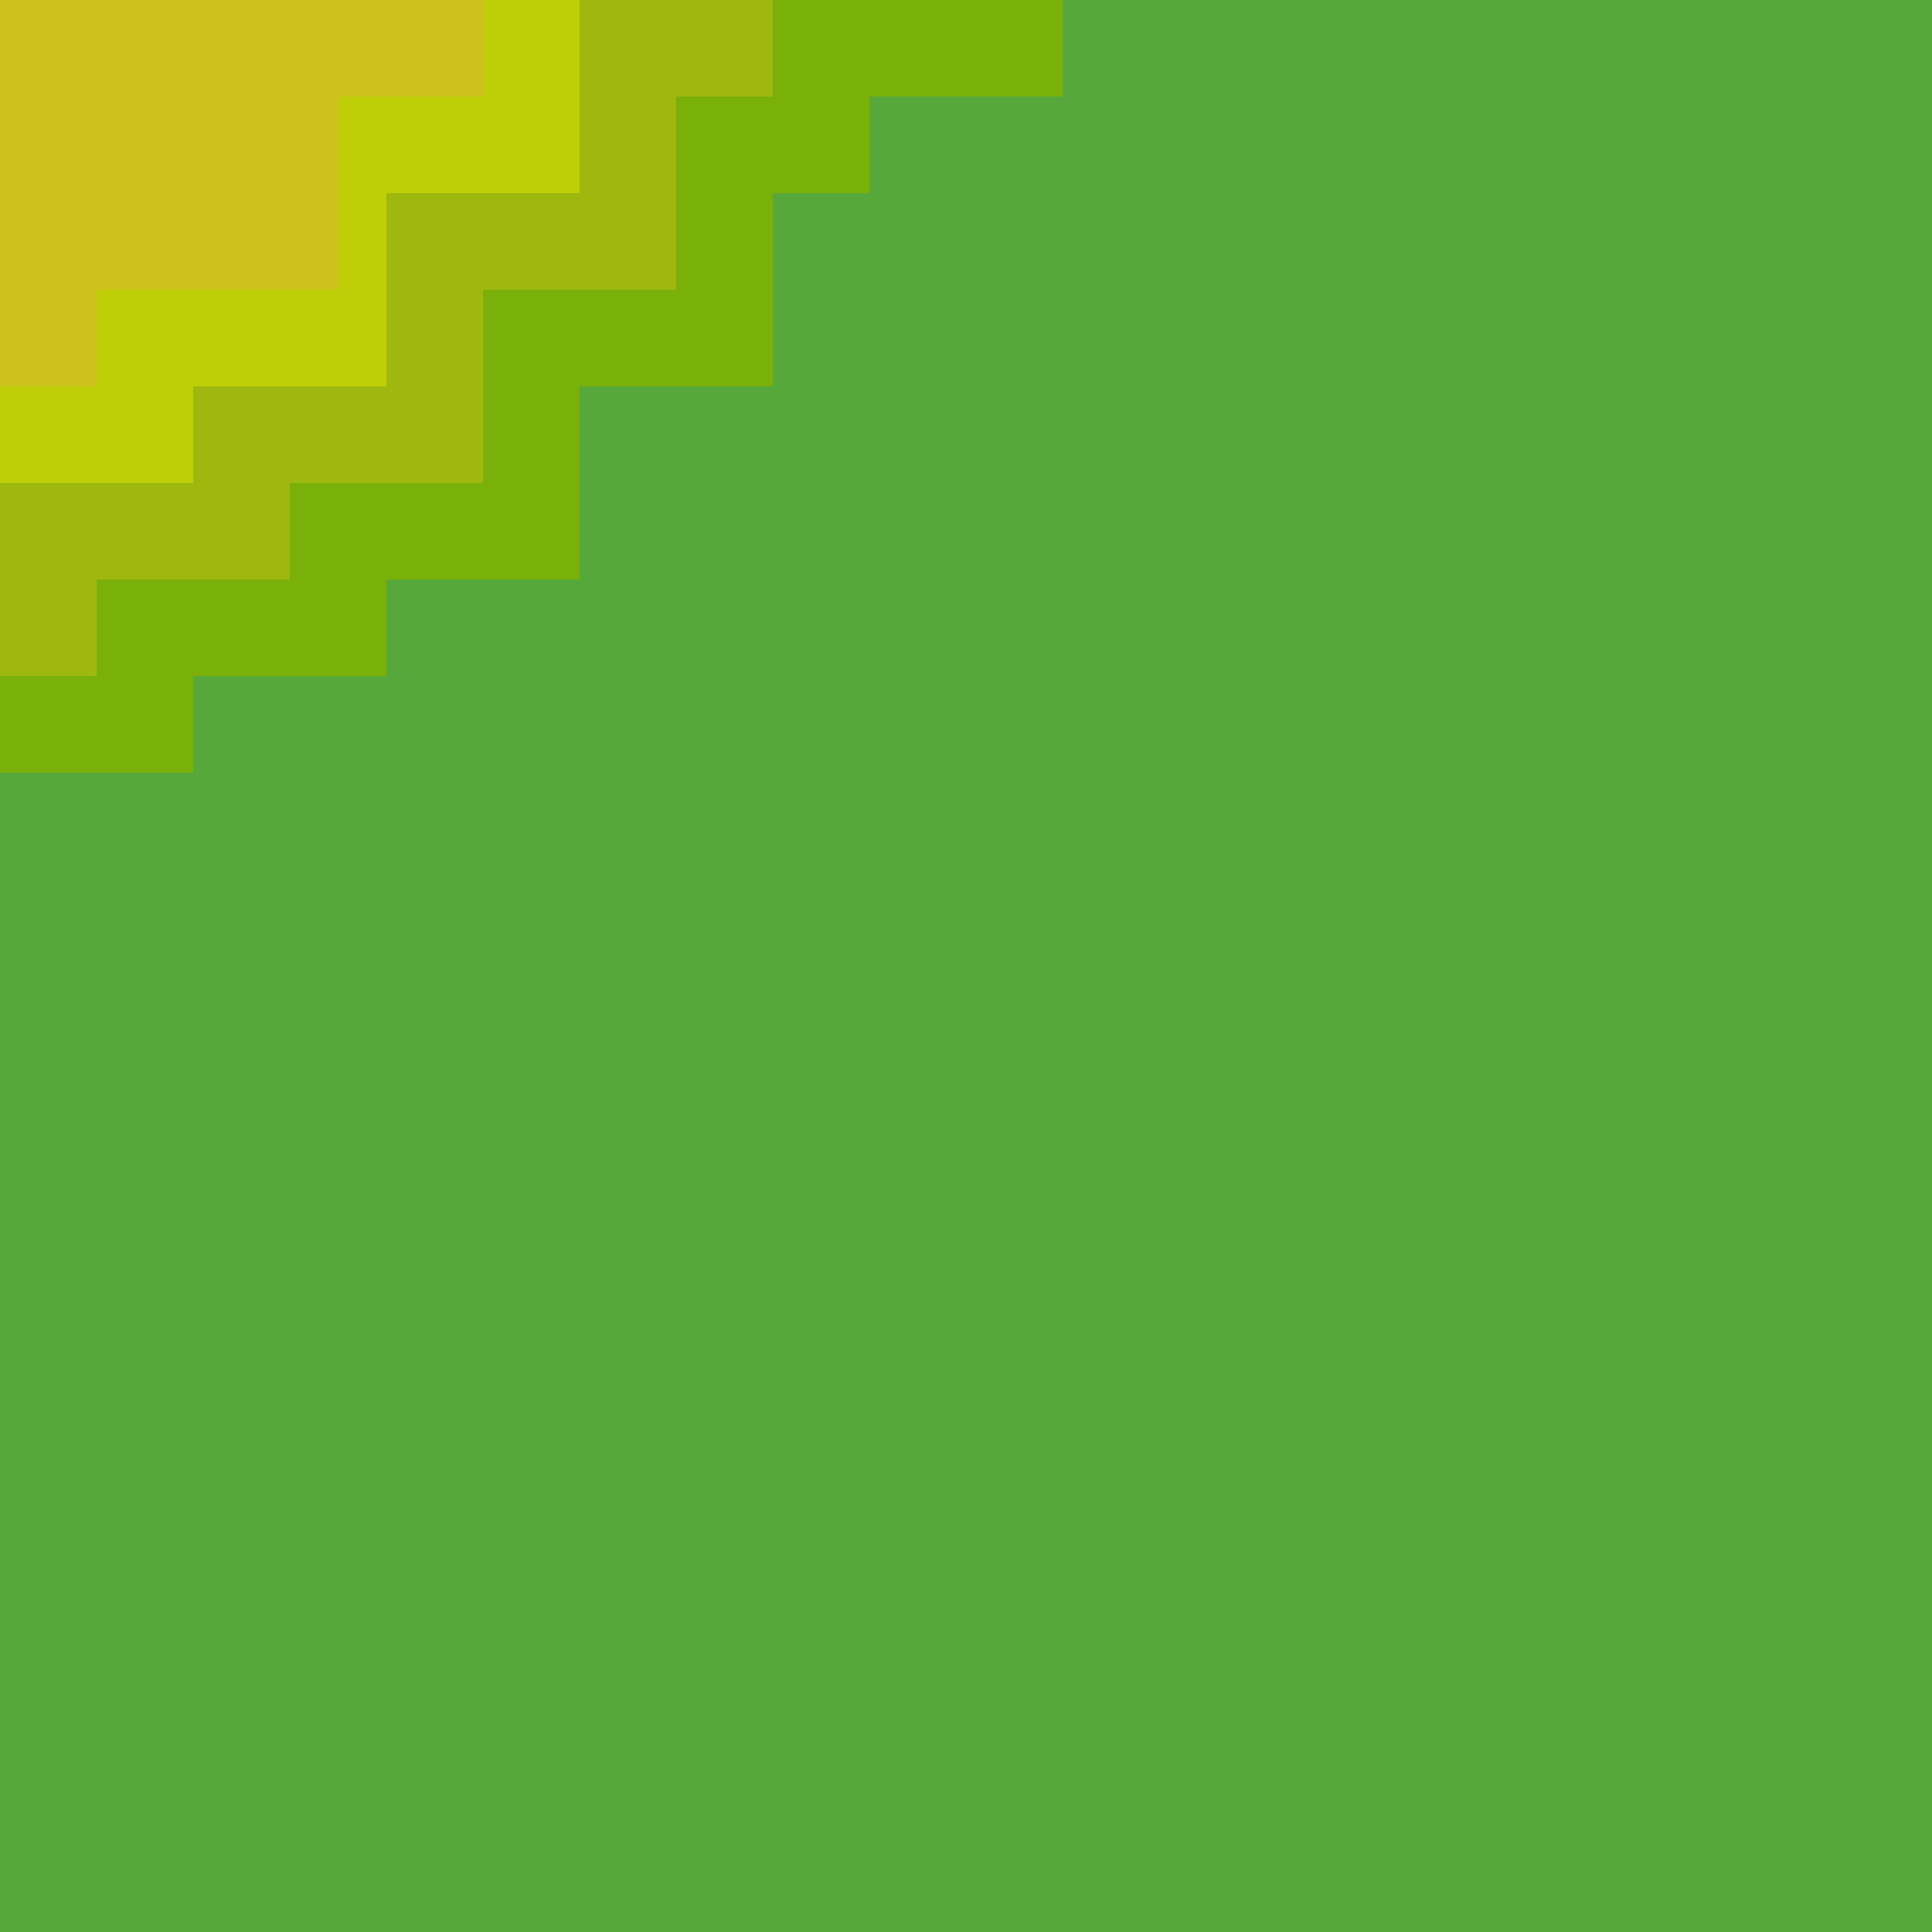 <svg width="20" height="20" viewBox="0 0 20 20" fill="none" xmlns="http://www.w3.org/2000/svg">
<g clip-path="url(#clip0_1_46)">
<rect x="20" width="20" height="20" transform="rotate(90 20 0)" fill="#D9D9D9"/>
<path d="M11 0.5L8.5 0.5V1.5M8.5 2V1.5M8.5 1.5H7.5V3.5M7.5 4V3.5M7.5 3.5H5.5V5.5M5.5 6V5.5M5.5 5.5H3.5V6.5M3.5 7V6.5M3.5 6.5H1.5V7.5M1.5 8V7.5M1.5 7.5H0" stroke="#79B00A"/>
<path d="M8 0.5L6.5 0.5V2.5M6.5 3V2.5M6.5 2.5H4.5V4.5M4.5 5V4.5M4.5 4.5H2.5V5.5M2.5 6V5.5M2.5 5.5H0.5V7" stroke="#9EB80F"/>
<path d="M5.5 0V1.5M5.5 2V1.5M5.5 1.5H3.5V3.5M3.5 4V3.5M3.5 3.5H1.5V4.5M1.5 5V4.5M1.5 4.5H0" stroke="#BECF07"/>
<path d="M5 0.5L0.5 0.5M0 0.5H0.5M0.5 0.5V2.5M0.5 4V2.5M0.5 2.5H3V1.5H1" stroke="#CCC11D"/>
<path d="M19.5 19.5V0.5H11.5V1.5H9.5V2.5H8.5V4.5H6.5V6.5H4.5V7.5H2.5V8.5H0.5V19.5H19.5Z" fill="#57A83C"/>
<path d="M11 0.5H11.5M11.5 0.5H19.5V19.5H0.5V8.5H2.5V7.5H4.5V6.5H6.5V4.5H8.5V2.5H9.5V1.5H11.5V0.5Z" stroke="#57A83C"/>
</g>
<defs>
<clipPath id="clip0_1_46">
<rect width="20" height="20" fill="white" transform="matrix(0 1 -1 0 20 0)"/>
</clipPath>
</defs>
</svg>
